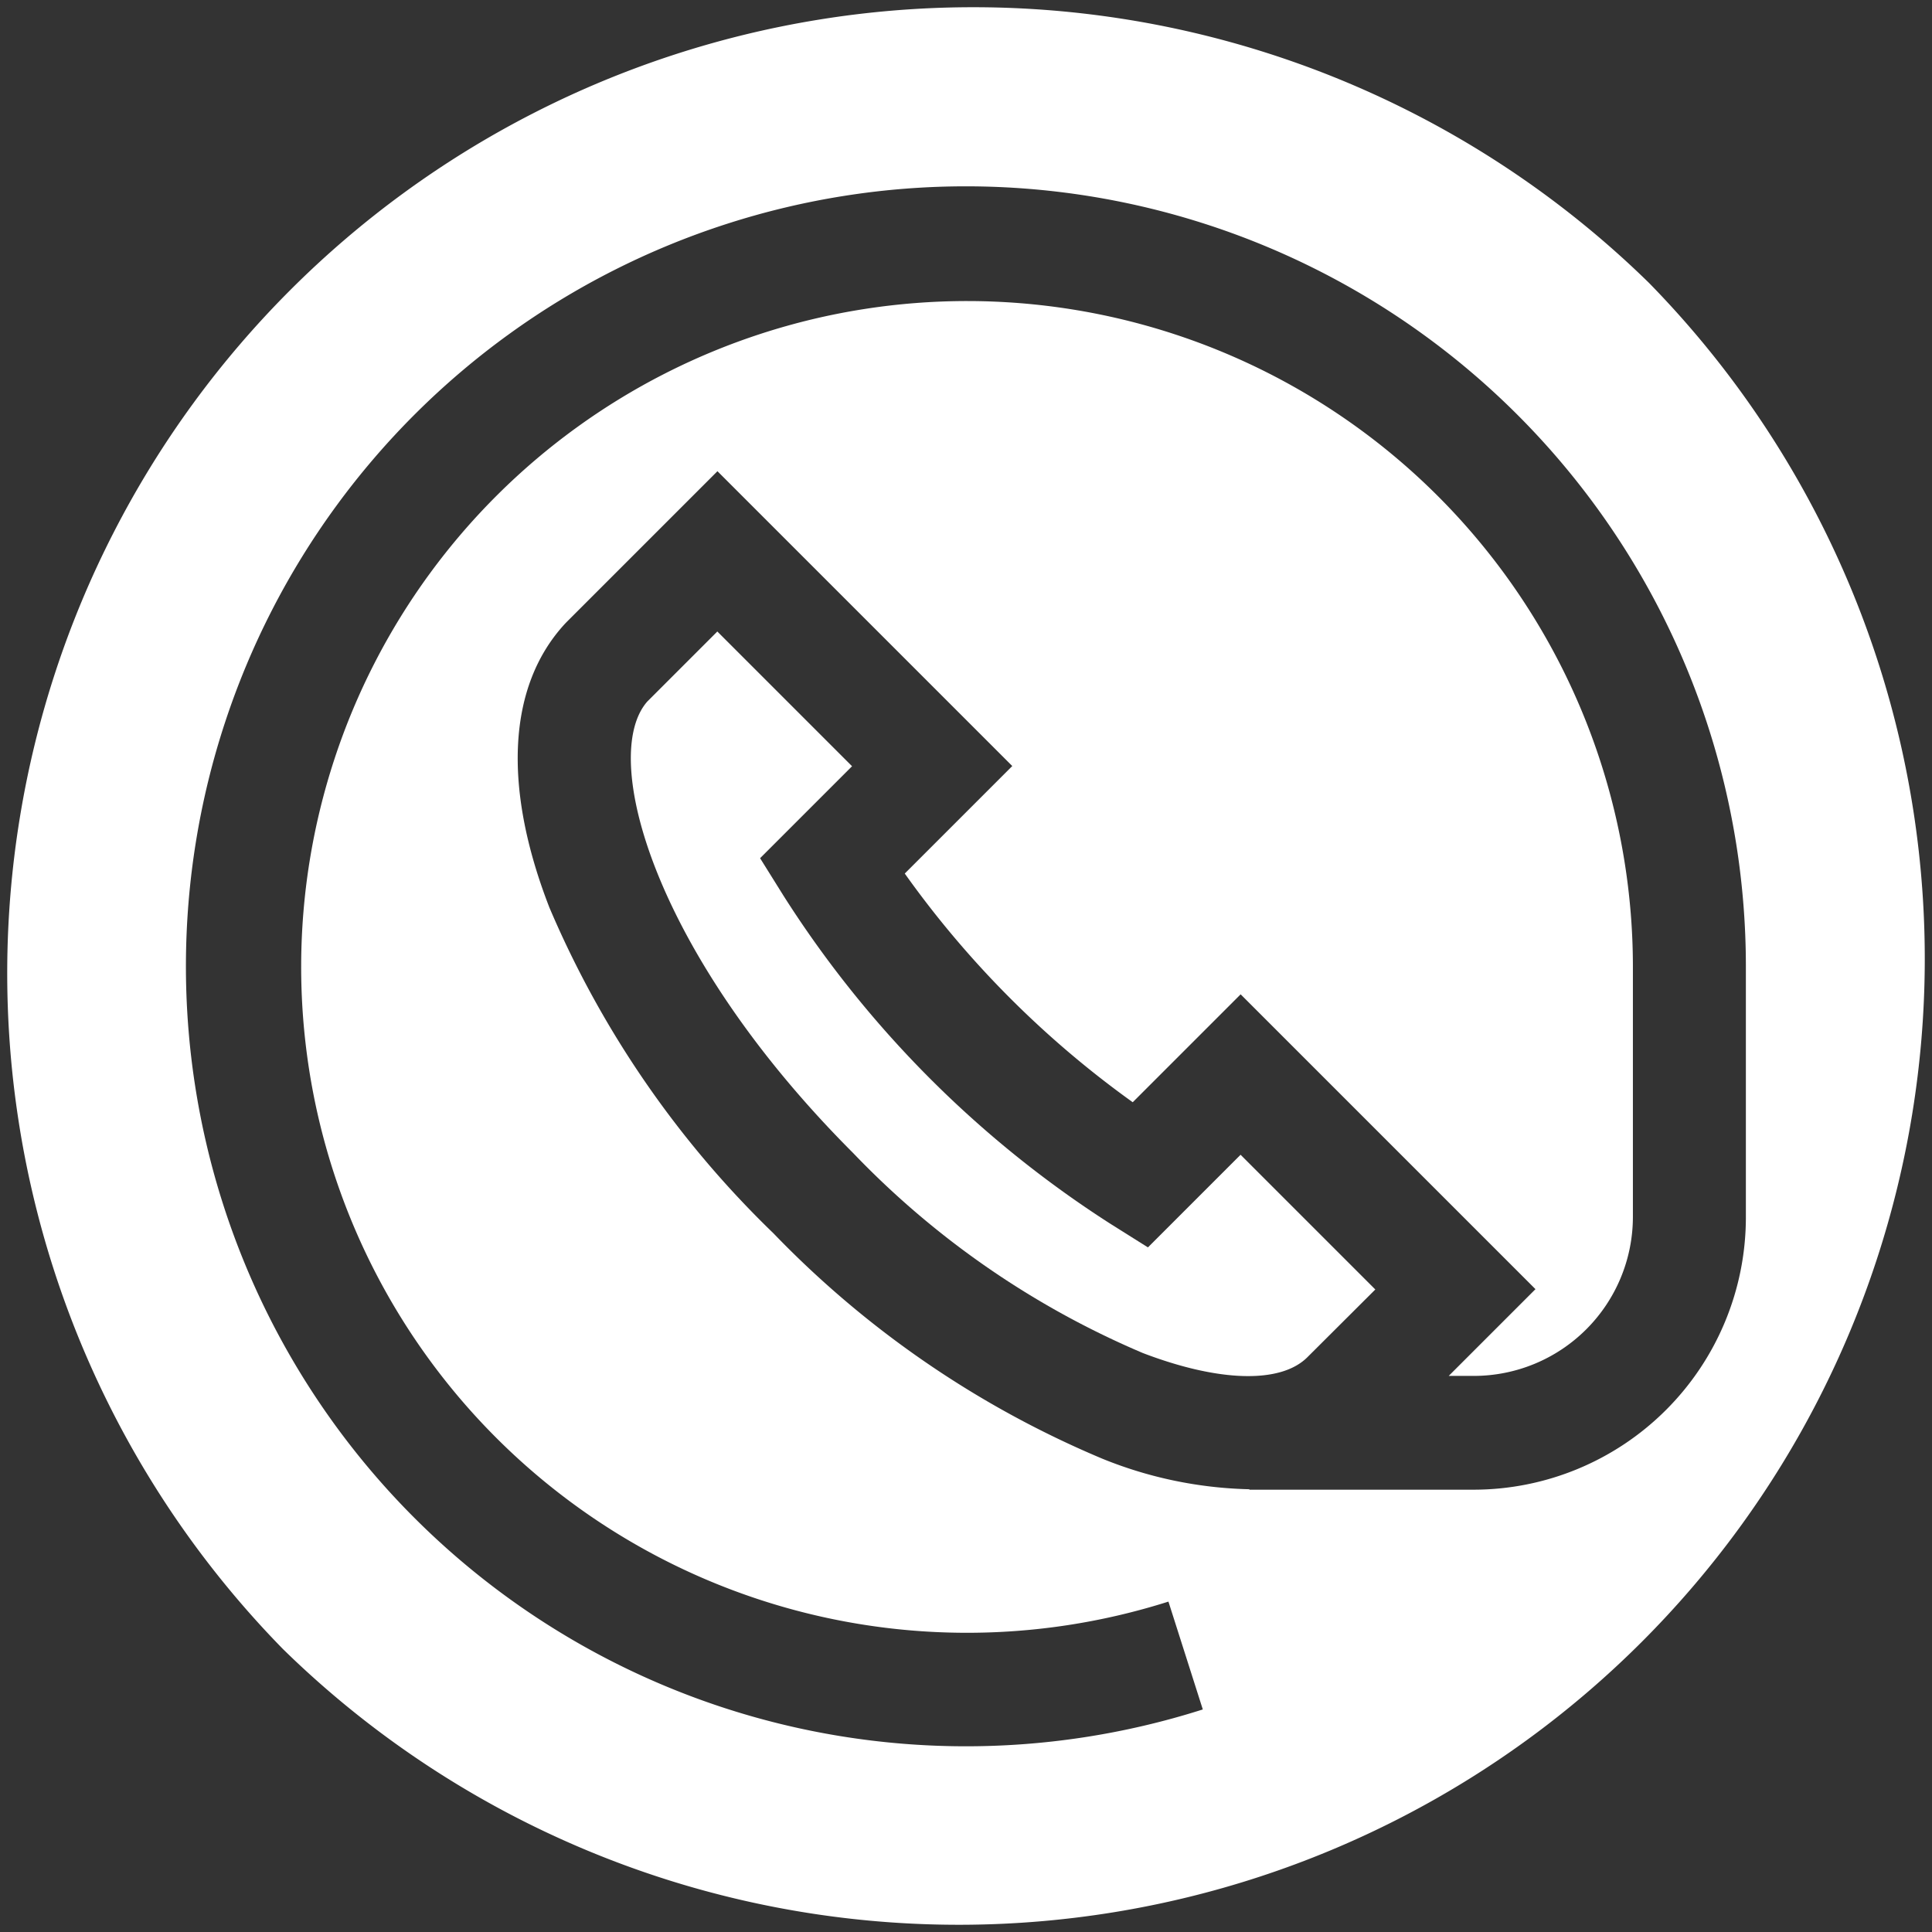 <svg id="contact" xmlns="http://www.w3.org/2000/svg" width="28.951" height="28.951" viewBox="0 0 28.951 28.951">
  <rect x="0" y="0" width="28.951" height="28.951" fill="#333333" stroke="none"/>
  <path id="Path_30425" data-name="Path 30425" d="M178.366,177.248l-2.019-2.019-1.388,1.388-.573-.36a16.091,16.091,0,0,1-4.882-4.9l-.357-.572,1.378-1.378-2.019-2.019-1.047,1.047c-.727.818.09,3.776,3.086,6.772a13.084,13.084,0,0,0,4.337,2.993c1.146.438,2.068.461,2.466.063Z" transform="translate(-157.757 -157.925)" fill="#fff"/>
  <path id="Path_30426" data-name="Path 30426" d="M24.711,4.24A14.476,14.476,0,0,0,4.24,24.711,14.476,14.476,0,0,0,24.711,4.24ZM22.083,22.323H18.722v-.007h-.015a6.209,6.209,0,0,1-2.185-.456,14.793,14.793,0,0,1-4.931-3.378A14.874,14.874,0,0,1,8.233,13.6c-.706-1.815-.623-3.326.234-4.254l.023-.024,2.261-2.261,4.418,4.418-1.611,1.611a14.7,14.7,0,0,0,3.416,3.427l1.617-1.617,4.418,4.418-1.3,1.3h.378a2.385,2.385,0,0,0,2.382-2.382v-3.77A9.978,9.978,0,1,0,17.509,24l.515,1.616a11.688,11.688,0,1,1,8.138-11.137v3.77A4.083,4.083,0,0,1,22.083,22.323Z" fill="#fff"/>
</svg>
